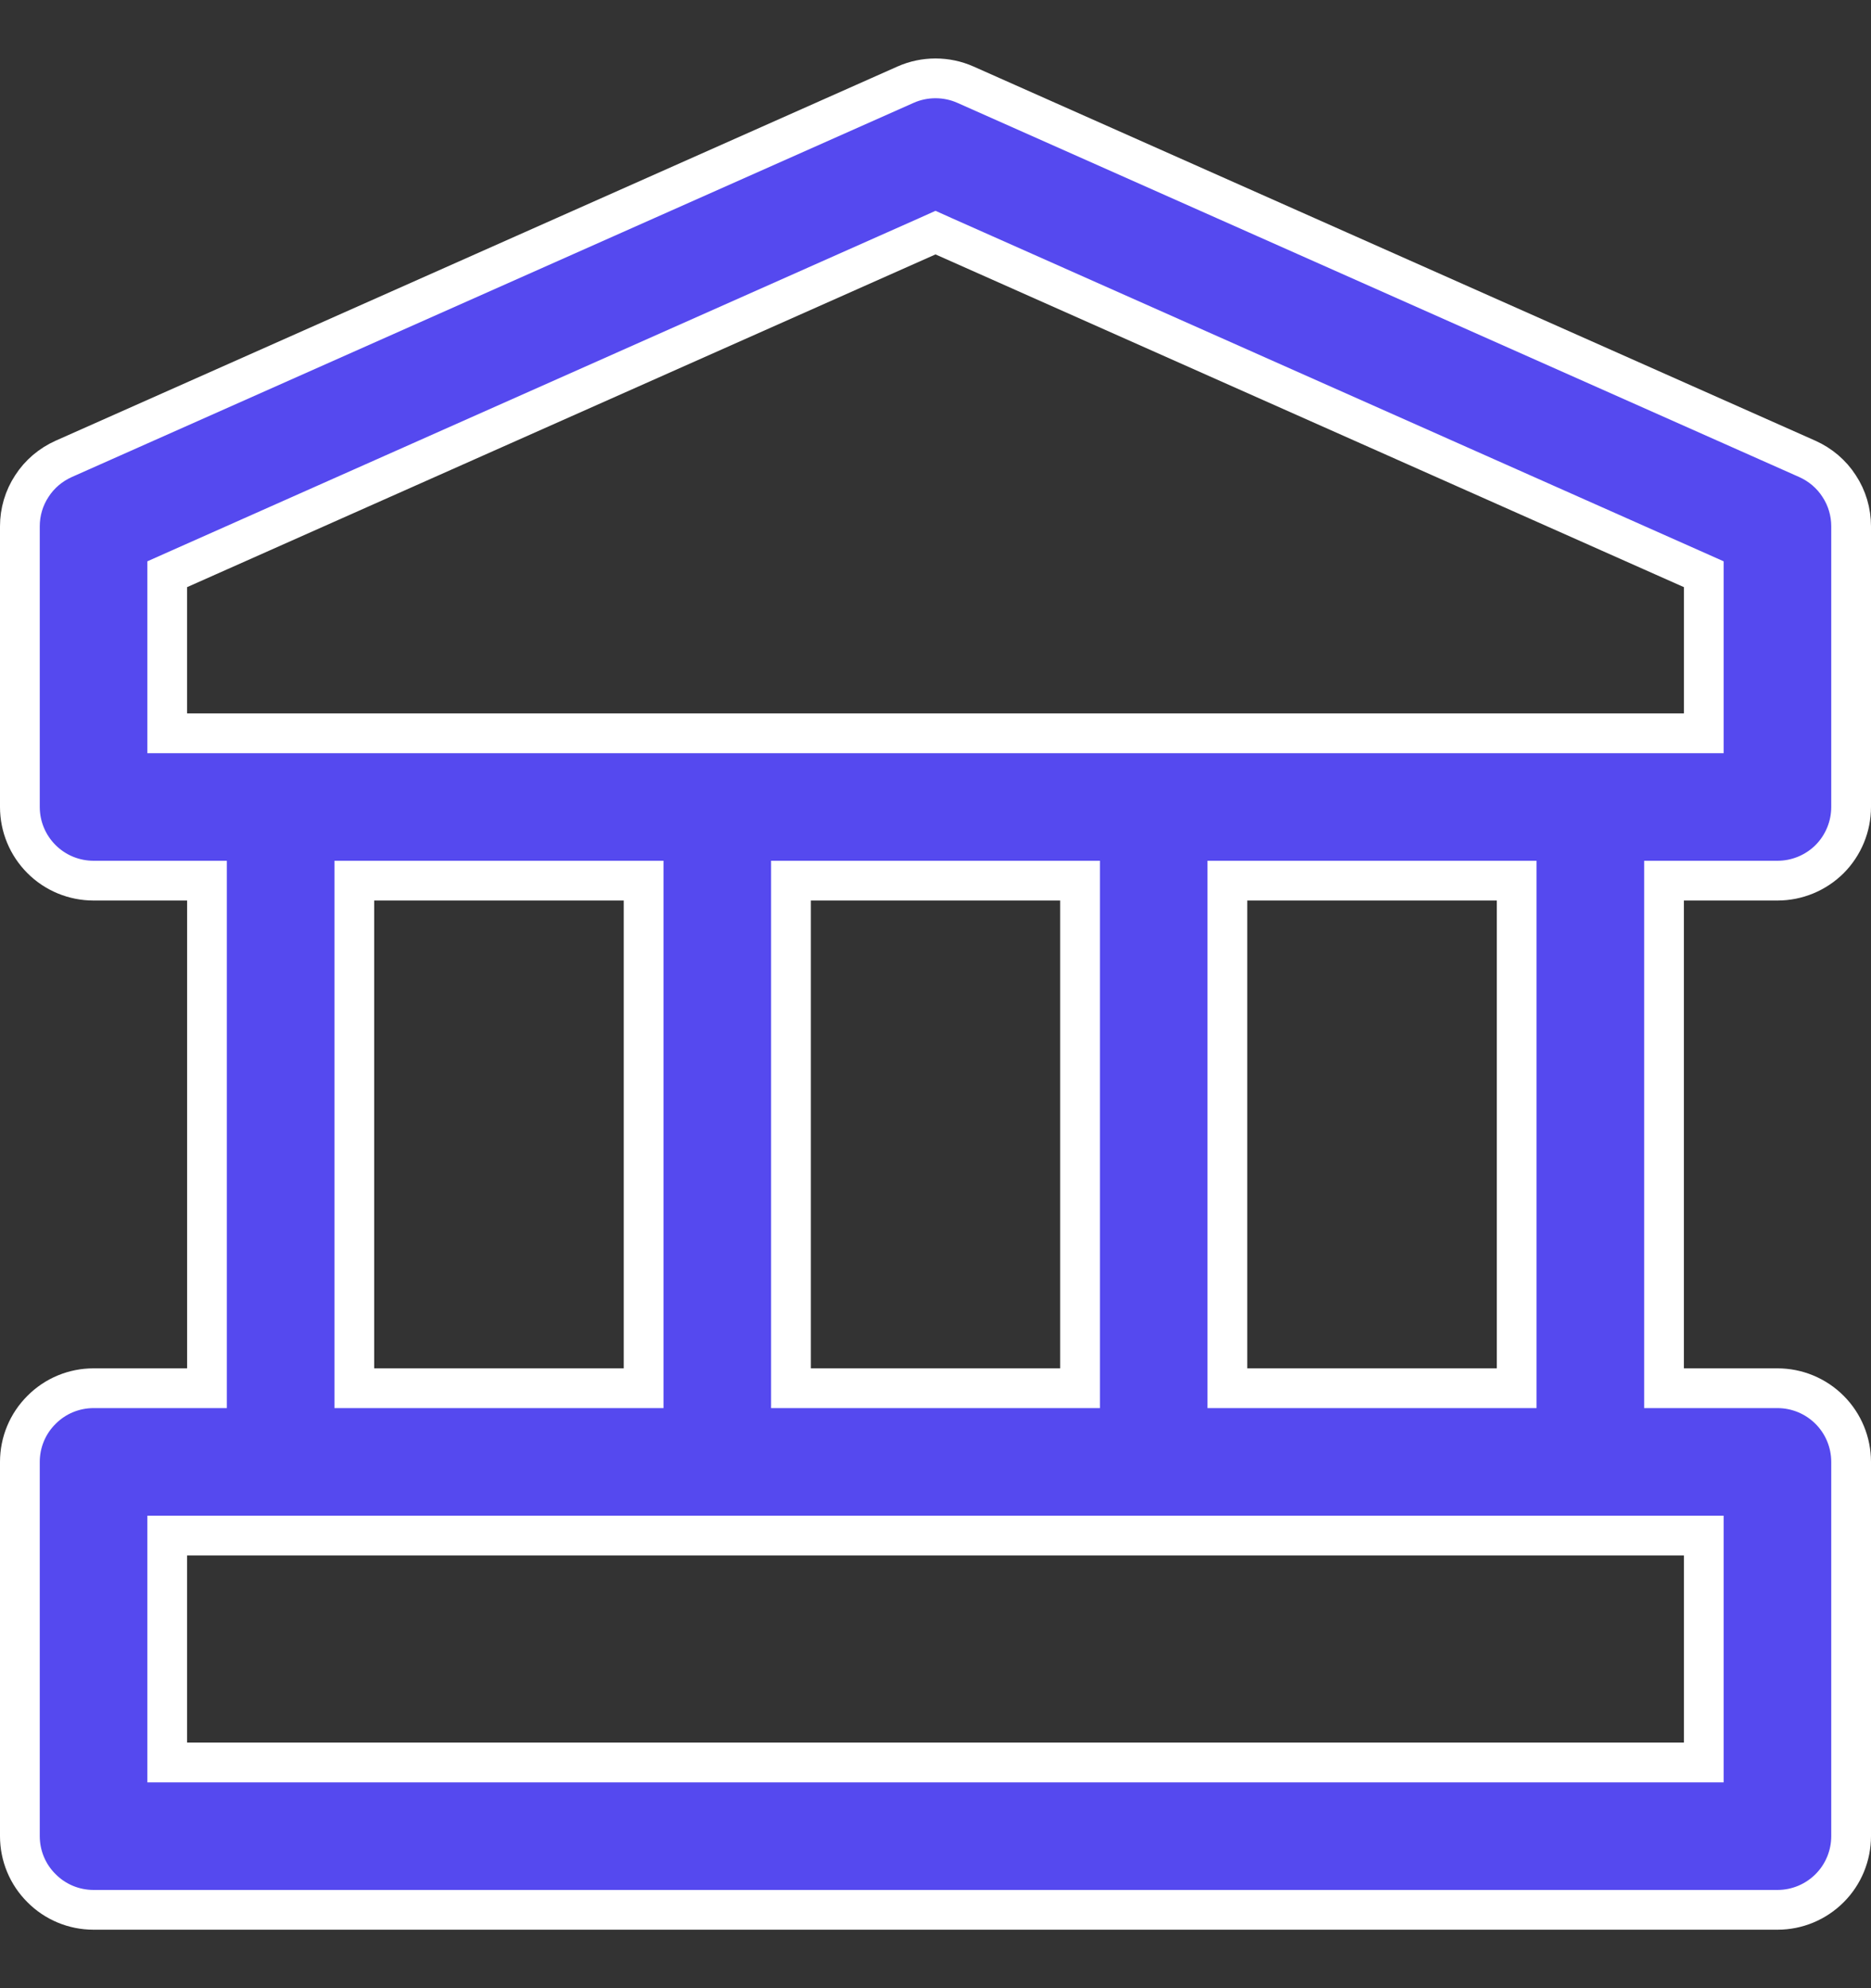 <svg width="16" height="17" viewBox="0 0 16 17" fill="none" xmlns="http://www.w3.org/2000/svg">
<rect x="0" y="0" width="16" height="17" fill="#333333" stroke="none"/>
<path d="M14.23 11.7V11.87H14.4H15.2C15.367 11.87 15.527 11.936 15.646 12.055C15.764 12.173 15.83 12.333 15.83 12.5V15.7C15.83 15.867 15.764 16.027 15.646 16.145C15.527 16.264 15.367 16.33 15.2 16.33H0.8C0.633 16.33 0.473 16.264 0.355 16.145C0.236 16.027 0.17 15.867 0.17 15.7V12.5C0.17 12.333 0.236 12.173 0.355 12.055C0.473 11.936 0.633 11.87 0.8 11.87H1.6H1.77V11.7V7.7V7.53H1.6H0.8C0.633 7.53 0.473 7.464 0.355 7.346C0.236 7.227 0.17 7.067 0.17 6.9L0.17 4.5L0.17 4.5C0.17 4.378 0.205 4.259 0.272 4.157C0.338 4.054 0.433 3.974 0.544 3.924L0.544 3.924L7.744 0.724C7.825 0.688 7.912 0.67 8 0.67C8.088 0.67 8.175 0.688 8.256 0.724C8.256 0.724 8.256 0.724 8.256 0.724L15.456 3.924L15.456 3.924C15.567 3.974 15.662 4.054 15.728 4.157C15.795 4.259 15.83 4.378 15.83 4.5V6.9C15.83 7.067 15.764 7.227 15.646 7.346C15.527 7.464 15.367 7.53 15.2 7.53H14.4H14.23V7.7V11.7ZM1.531 4.865L1.43 4.91V5.02V6.1V6.27H1.6H14.4H14.57V6.1V5.02V4.91L14.469 4.865L8.069 2.02L8 1.989L7.931 2.02L1.531 4.865ZM12.97 7.7V7.53H12.8H10.666H10.496V7.7V11.7V11.87H10.666H12.8H12.97V11.7V7.7ZM9.236 7.7V7.53H9.066H6.934H6.764V7.7V11.7V11.87H6.934H9.066H9.236V11.7V7.7ZM5.504 7.7V7.53H5.334H3.2H3.03V7.7V11.7V11.87H3.2H5.334H5.504V11.7V7.7ZM1.6 13.13H1.43V13.3V14.9V15.07H1.6H14.4H14.57V14.9V13.3V13.13H14.4H1.6Z" fill="#5549EF" stroke="white" stroke-width="0.34"/>
</svg>
